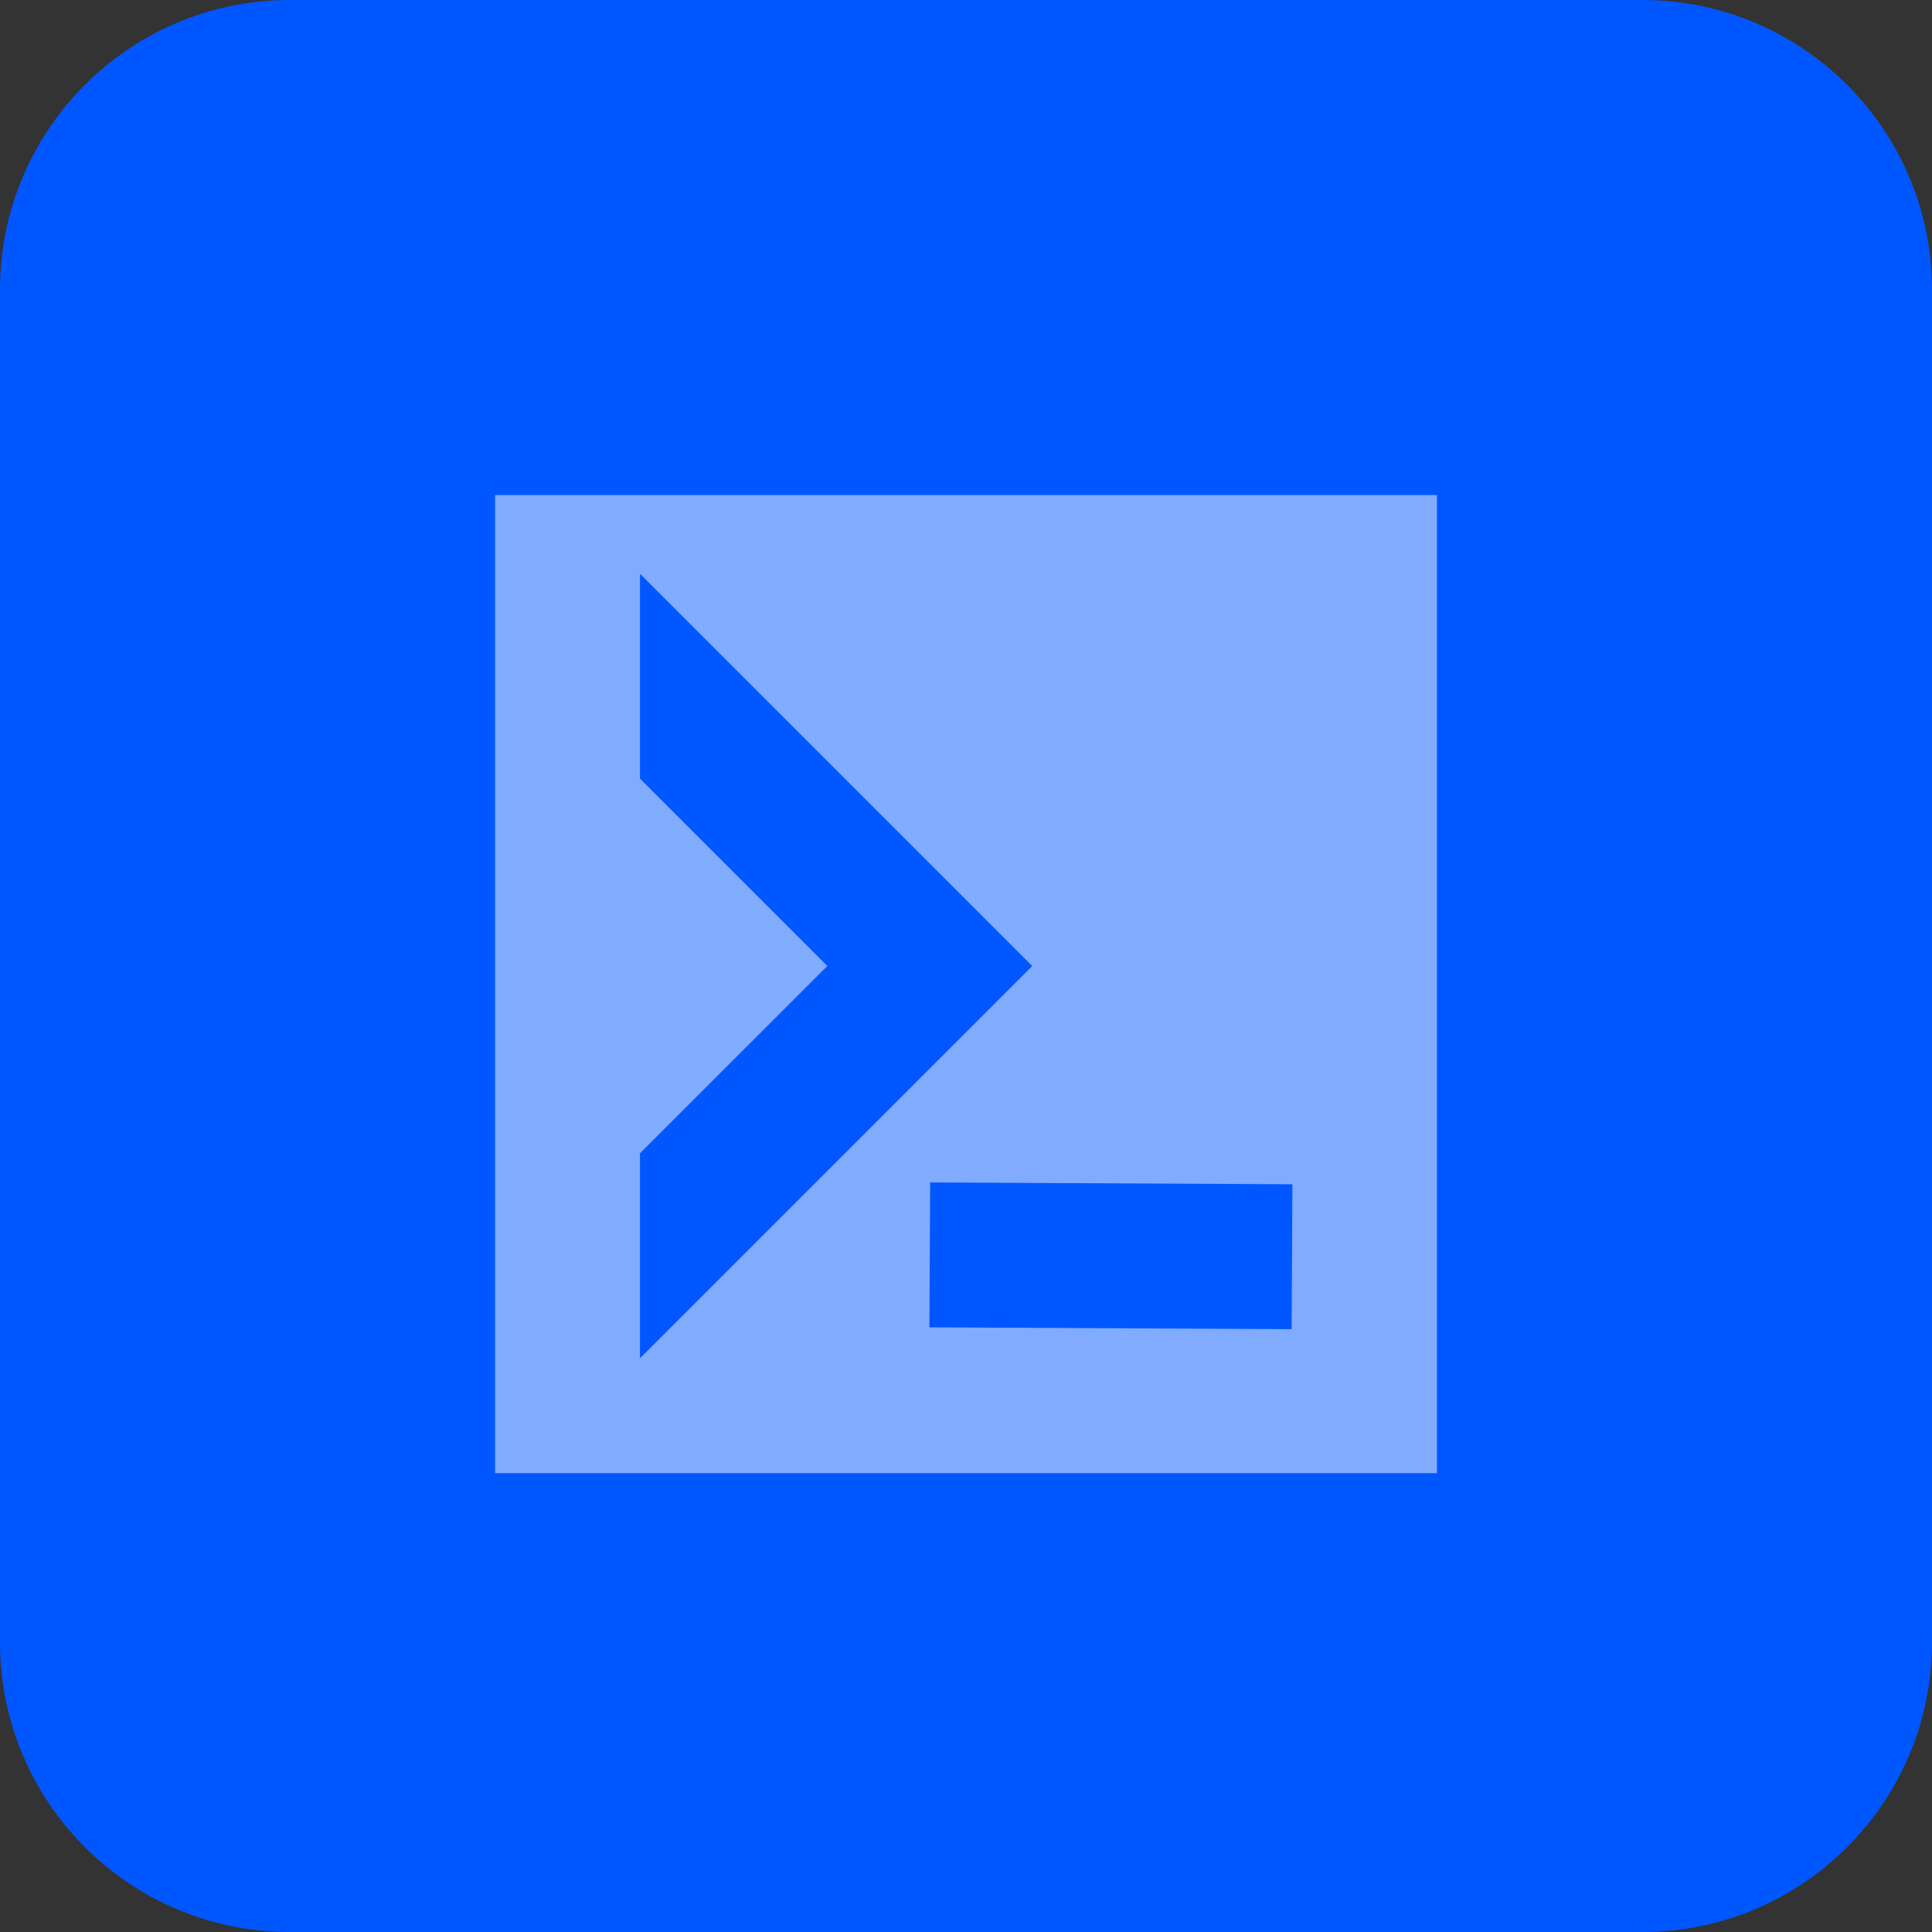 <svg width="40" height="40" viewBox="0 0 40 40" fill="none" xmlns="http://www.w3.org/2000/svg">
<rect x="0" y="0" width="40" height="40" fill="#333333" stroke="none"/>
<path d="M0 6C0 2.686 2.686 0 6 0H34C37.314 0 40 2.686 40 6V34C40 37.314 37.314 40 34 40H6C2.686 40 0 37.314 0 34V6Z" fill="#0057FF"/>
<g opacity="0.5">
<path fill-rule="evenodd" clip-rule="evenodd" d="M29.75 10.25H10.25V30.5H29.75V10.25ZM13.25 28.121L21.371 20L13.25 11.879V16.121L17.129 20L13.25 23.878V28.121ZM19.258 24.481L26.758 24.519L26.742 27.519L19.242 27.481L19.258 24.481Z" fill="white"/>
</g>
</svg>
